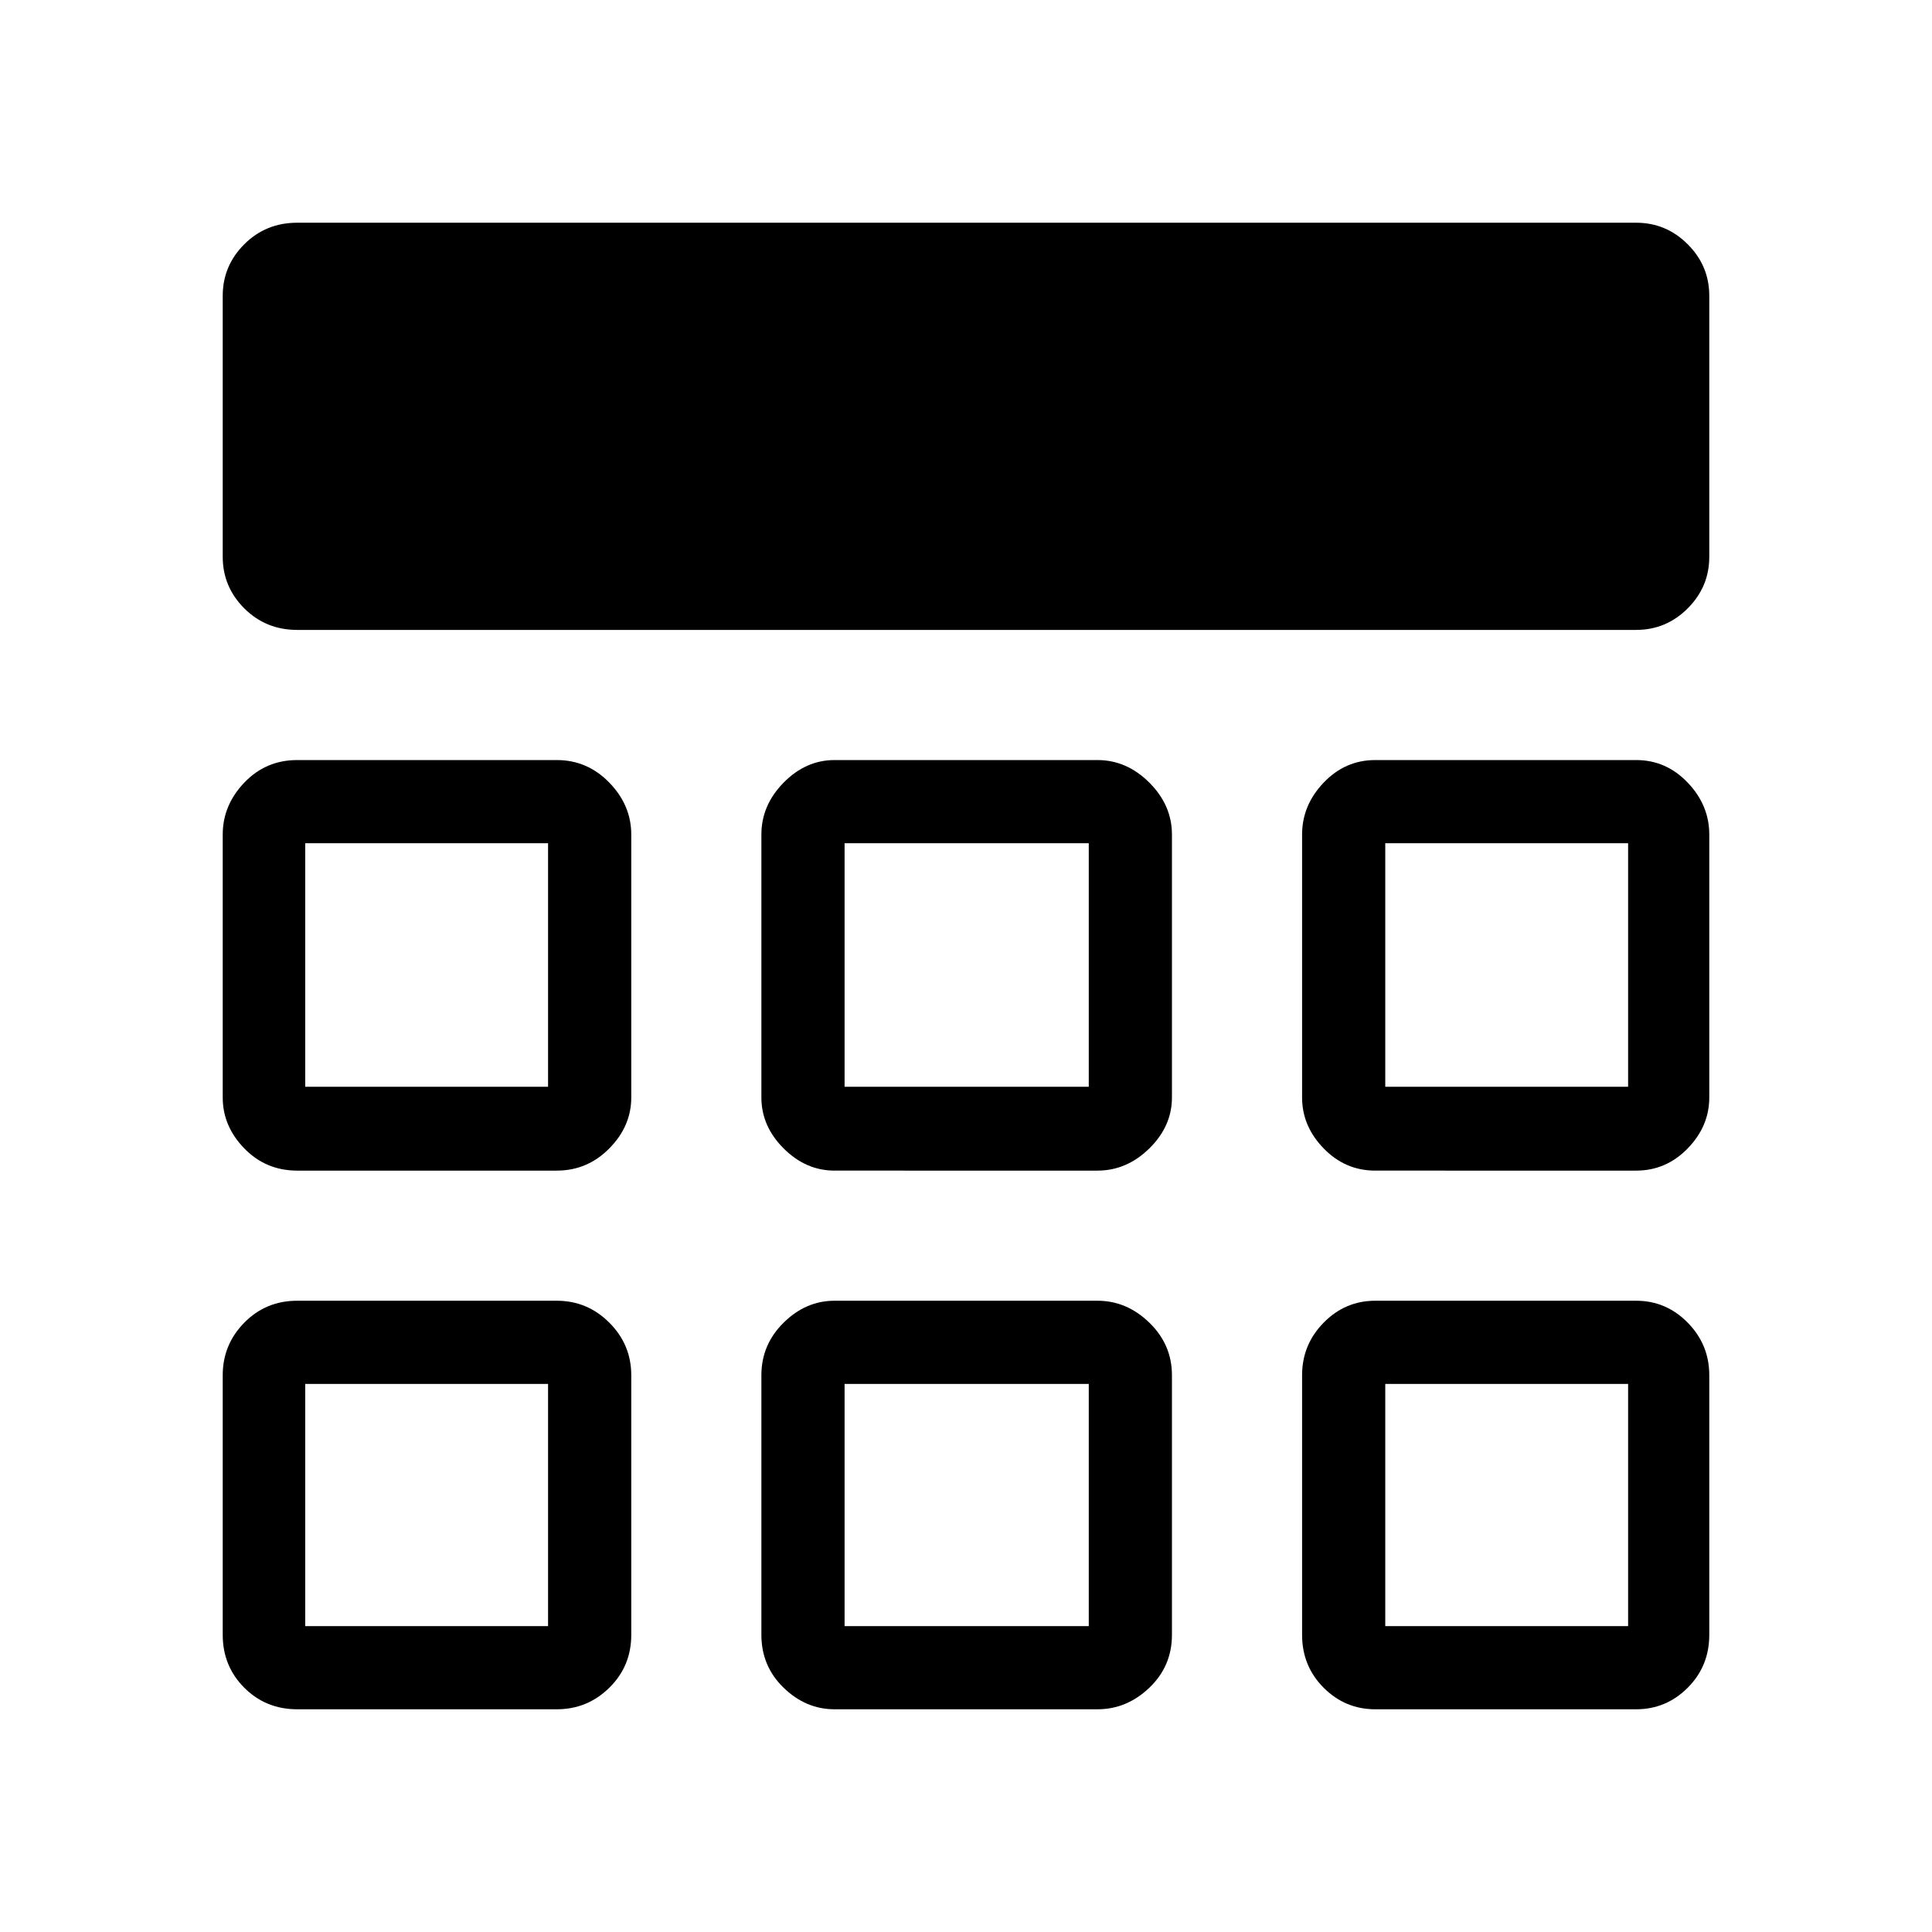 <svg xmlns="http://www.w3.org/2000/svg" height="40" viewBox="0 -960 960 960" width="40"><path d="M110.67-683.33V-813q0-14.92 10.71-25.62 10.72-10.71 26.29-10.71H813q14.92 0 25.62 10.71 10.71 10.7 10.71 25.62v129.67q0 14.91-10.71 25.62Q827.92-647 813-647H147.67q-15.57 0-26.29-10.71-10.71-10.71-10.71-25.62Zm0 535.66v-129q0-15.2 10.71-26.1 10.72-10.9 26.29-10.9h129q15.2 0 26.1 10.9 10.9 10.9 10.9 26.1v129q0 15.57-10.9 26.29-10.9 10.71-26.1 10.71h-129q-15.57 0-26.29-10.71-10.71-10.72-10.71-26.29Zm267.66 0v-129q0-15.2 11.04-26.1 11.03-10.9 25.3-10.9h130.66q14.55 0 25.78 10.9 11.22 10.9 11.22 26.1v129q0 15.57-11.22 26.29-11.23 10.71-25.78 10.71H414.67q-14.27 0-25.3-10.71-11.04-10.72-11.04-26.29Zm268.67 0v-129q0-15.2 10.71-26.1 10.71-10.9 25.62-10.9H813q14.92 0 25.62 10.9 10.71 10.9 10.71 26.1v129q0 15.57-10.71 26.29-10.7 10.71-25.62 10.71H683.33q-14.91 0-25.62-10.71Q647-132.1 647-147.67Zm-536.33-267v-130.66q0-14.55 10.71-25.78 10.72-11.22 26.29-11.22h129q15.2 0 26.1 11.22 10.9 11.23 10.9 25.78v130.66q0 14.27-10.9 25.3-10.9 11.04-26.1 11.04h-129q-15.57 0-26.29-11.04-10.71-11.03-10.71-25.3Zm267.66 0v-130.66q0-14.55 11.04-25.78 11.03-11.22 25.3-11.22h130.66q14.55 0 25.78 11.22 11.22 11.23 11.22 25.78v130.66q0 14.27-11.22 25.3-11.23 11.04-25.78 11.04H414.67q-14.27 0-25.3-11.04-11.04-11.03-11.04-25.3Zm268.67 0v-130.66q0-14.55 10.71-25.78 10.71-11.22 25.62-11.22H813q14.92 0 25.62 11.22 10.71 11.23 10.71 25.78v130.66q0 14.27-10.71 25.3-10.7 11.04-25.62 11.04H683.33q-14.91 0-25.62-11.04Q647-400.4 647-414.67ZM272.33-272.33Zm147.34 0H541 419.67Zm268.66 0ZM272.33-420v-121 121ZM480-480Zm208.33 60v-121 121ZM151.67-152h120.66v-120.33H151.67V-152Zm268 0H541v-120.33H419.67V-152Zm268.66 0H809v-120.33H688.33V-152ZM151.67-420h120.66v-121H151.67v121Zm268 0H541v-121H419.67v121Zm268.66 0H809v-121H688.33v121Z"/></svg>